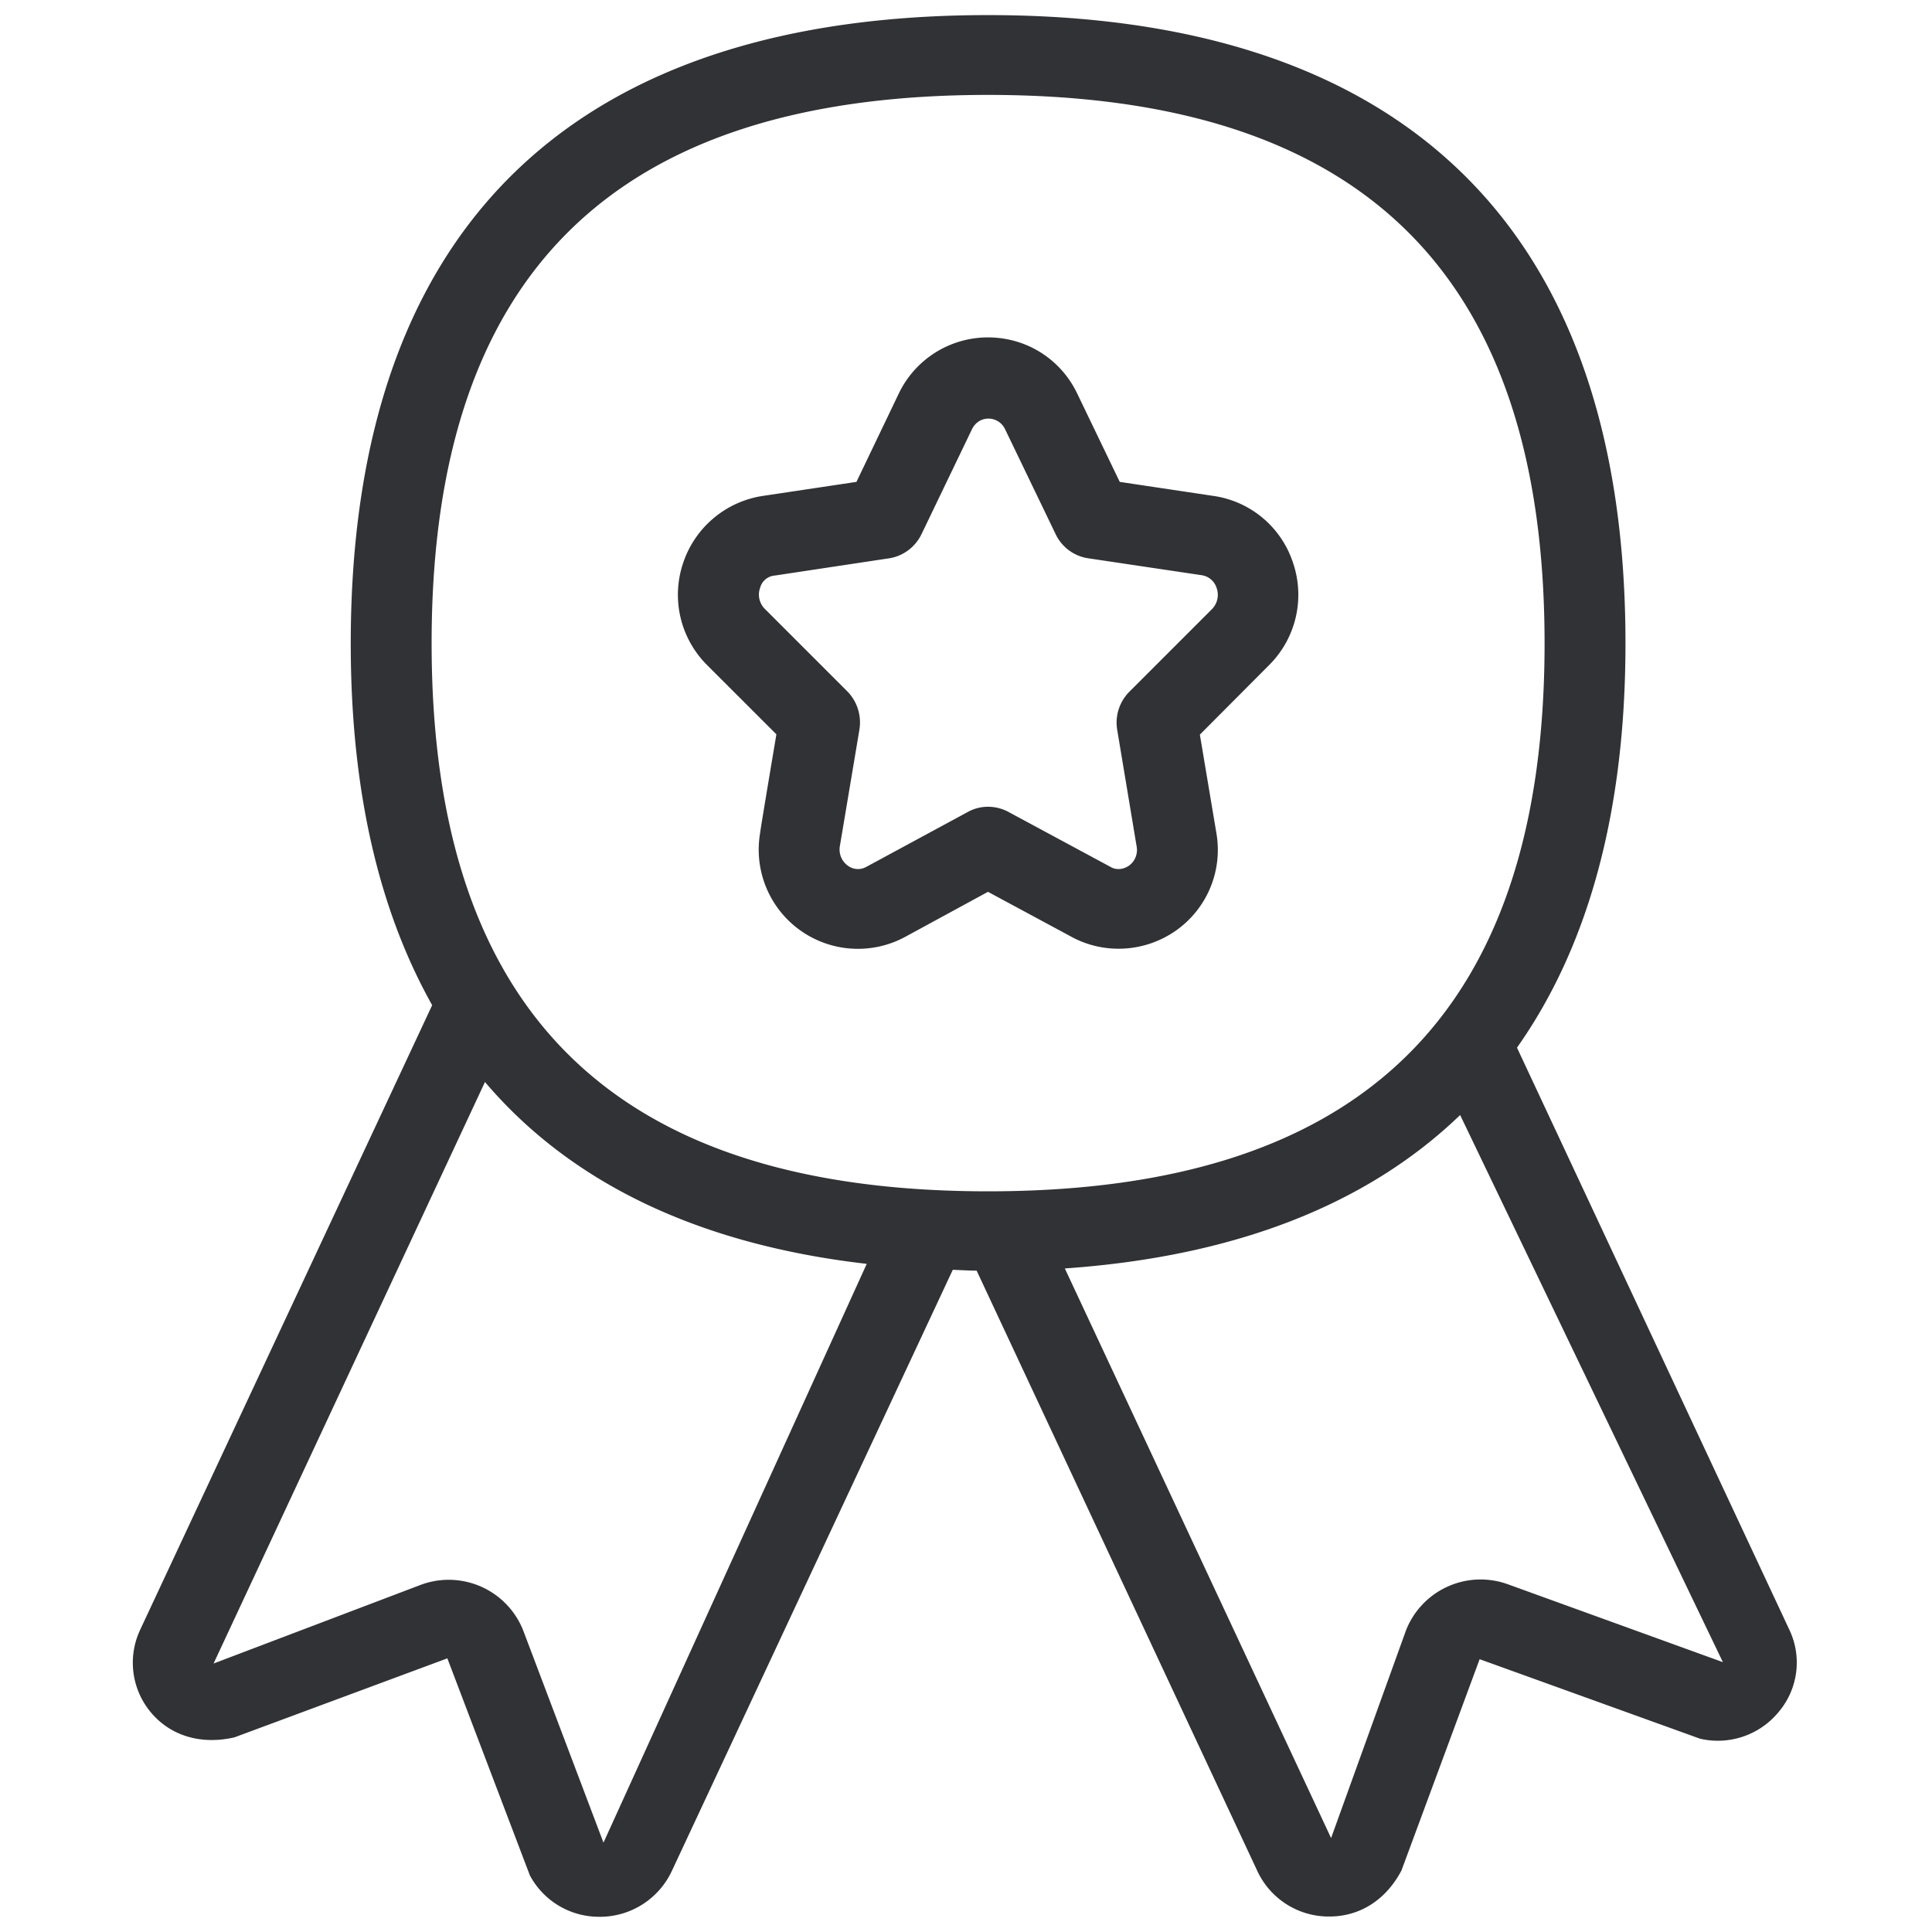 <svg width="64" height="64" viewBox="0 0 64 64" xmlns="http://www.w3.org/2000/svg"><path d="M49.947 52.48l7.126 2.581-8.704-18.124c-3.146 3.03-7.574 4.697-13.095 5.082l8.82 18.869 2.483-6.884a2.654 2.654 0 013.37-1.524zm-29.956 8.56l8.721-19.173c-5.45-.628-9.734-2.6-12.647-6.024l-8.99 19.263 6.892-2.617a2.654 2.654 0 013.362 1.515l2.662 7.036zM32.728 3.144c-12.397 0-18.43 5.943-18.43 18.16 0 12.218 6.024 18.16 18.43 18.16 12.415 0 18.438-5.933 18.438-18.15 0-12.227-6.032-18.17-18.438-18.17zm26.55 50.85a2.531 2.531 0 01-.35 2.708 2.608 2.608 0 01-2.608.896l-7.305-2.635-2.59 7c-.53 1.004-1.408 1.524-2.385 1.524h-.072a2.608 2.608 0 01-2.312-1.497l-9.304-19.899c-.27 0-.53-.018-.79-.027L22.25 61.99a2.633 2.633 0 01-2.313 1.506h-.072a2.596 2.596 0 01-2.312-1.371l-2.734-7.19-7.055 2.618c-1.138.26-2.142-.071-2.778-.842a2.565 2.565 0 01-.35-2.707l9.68-20.706c-1.756-3.129-2.697-7.09-2.697-11.976C11.619 7.133 19.39.5 32.728.5c13.338 0 21.118 6.642 21.118 20.813 0 5.656-1.264 10.093-3.594 13.392l9.026 19.29zM25.181 19.468a.667.667 0 00.161.708l2.743 2.743c.314.332.457.789.385 1.246l-.645 3.845a.66.66 0 00.269.673.56.56 0 00.6.035l3.38-1.828c.43-.233.95-.215 1.371.027l3.344 1.801c.179.108.412.09.6-.035a.644.644 0 00.26-.664l-.645-3.872a1.45 1.45 0 01.403-1.228l2.734-2.734a.675.675 0 00.161-.708.612.612 0 00-.484-.421l-3.791-.565a1.43 1.43 0 01-1.067-.816l-1.676-3.478a.608.608 0 00-.807-.269.648.648 0 00-.269.27l-1.694 3.522c-.206.403-.583.69-1.03.77l-3.81.575a.546.546 0 00-.493.403zm.538 4.858l-2.295-2.294a3.287 3.287 0 01-.789-3.398 3.303 3.303 0 012.626-2.205l3.11-.466 1.4-2.922a3.275 3.275 0 012.957-1.864c1.273 0 2.411.717 2.958 1.864l1.407 2.922 3.11.466a3.26 3.26 0 012.627 2.205 3.287 3.287 0 01-.789 3.398l-2.294 2.303.546 3.254a3.268 3.268 0 01-1.362 3.254c-1.013.699-2.34.78-3.424.197l-2.779-1.497-2.752 1.497a3.29 3.29 0 01-3.433-.197 3.284 3.284 0 01-1.362-3.254c-.01-.009.538-3.263.538-3.263z" fill="#313235" fill-rule="nonzero"/></svg>